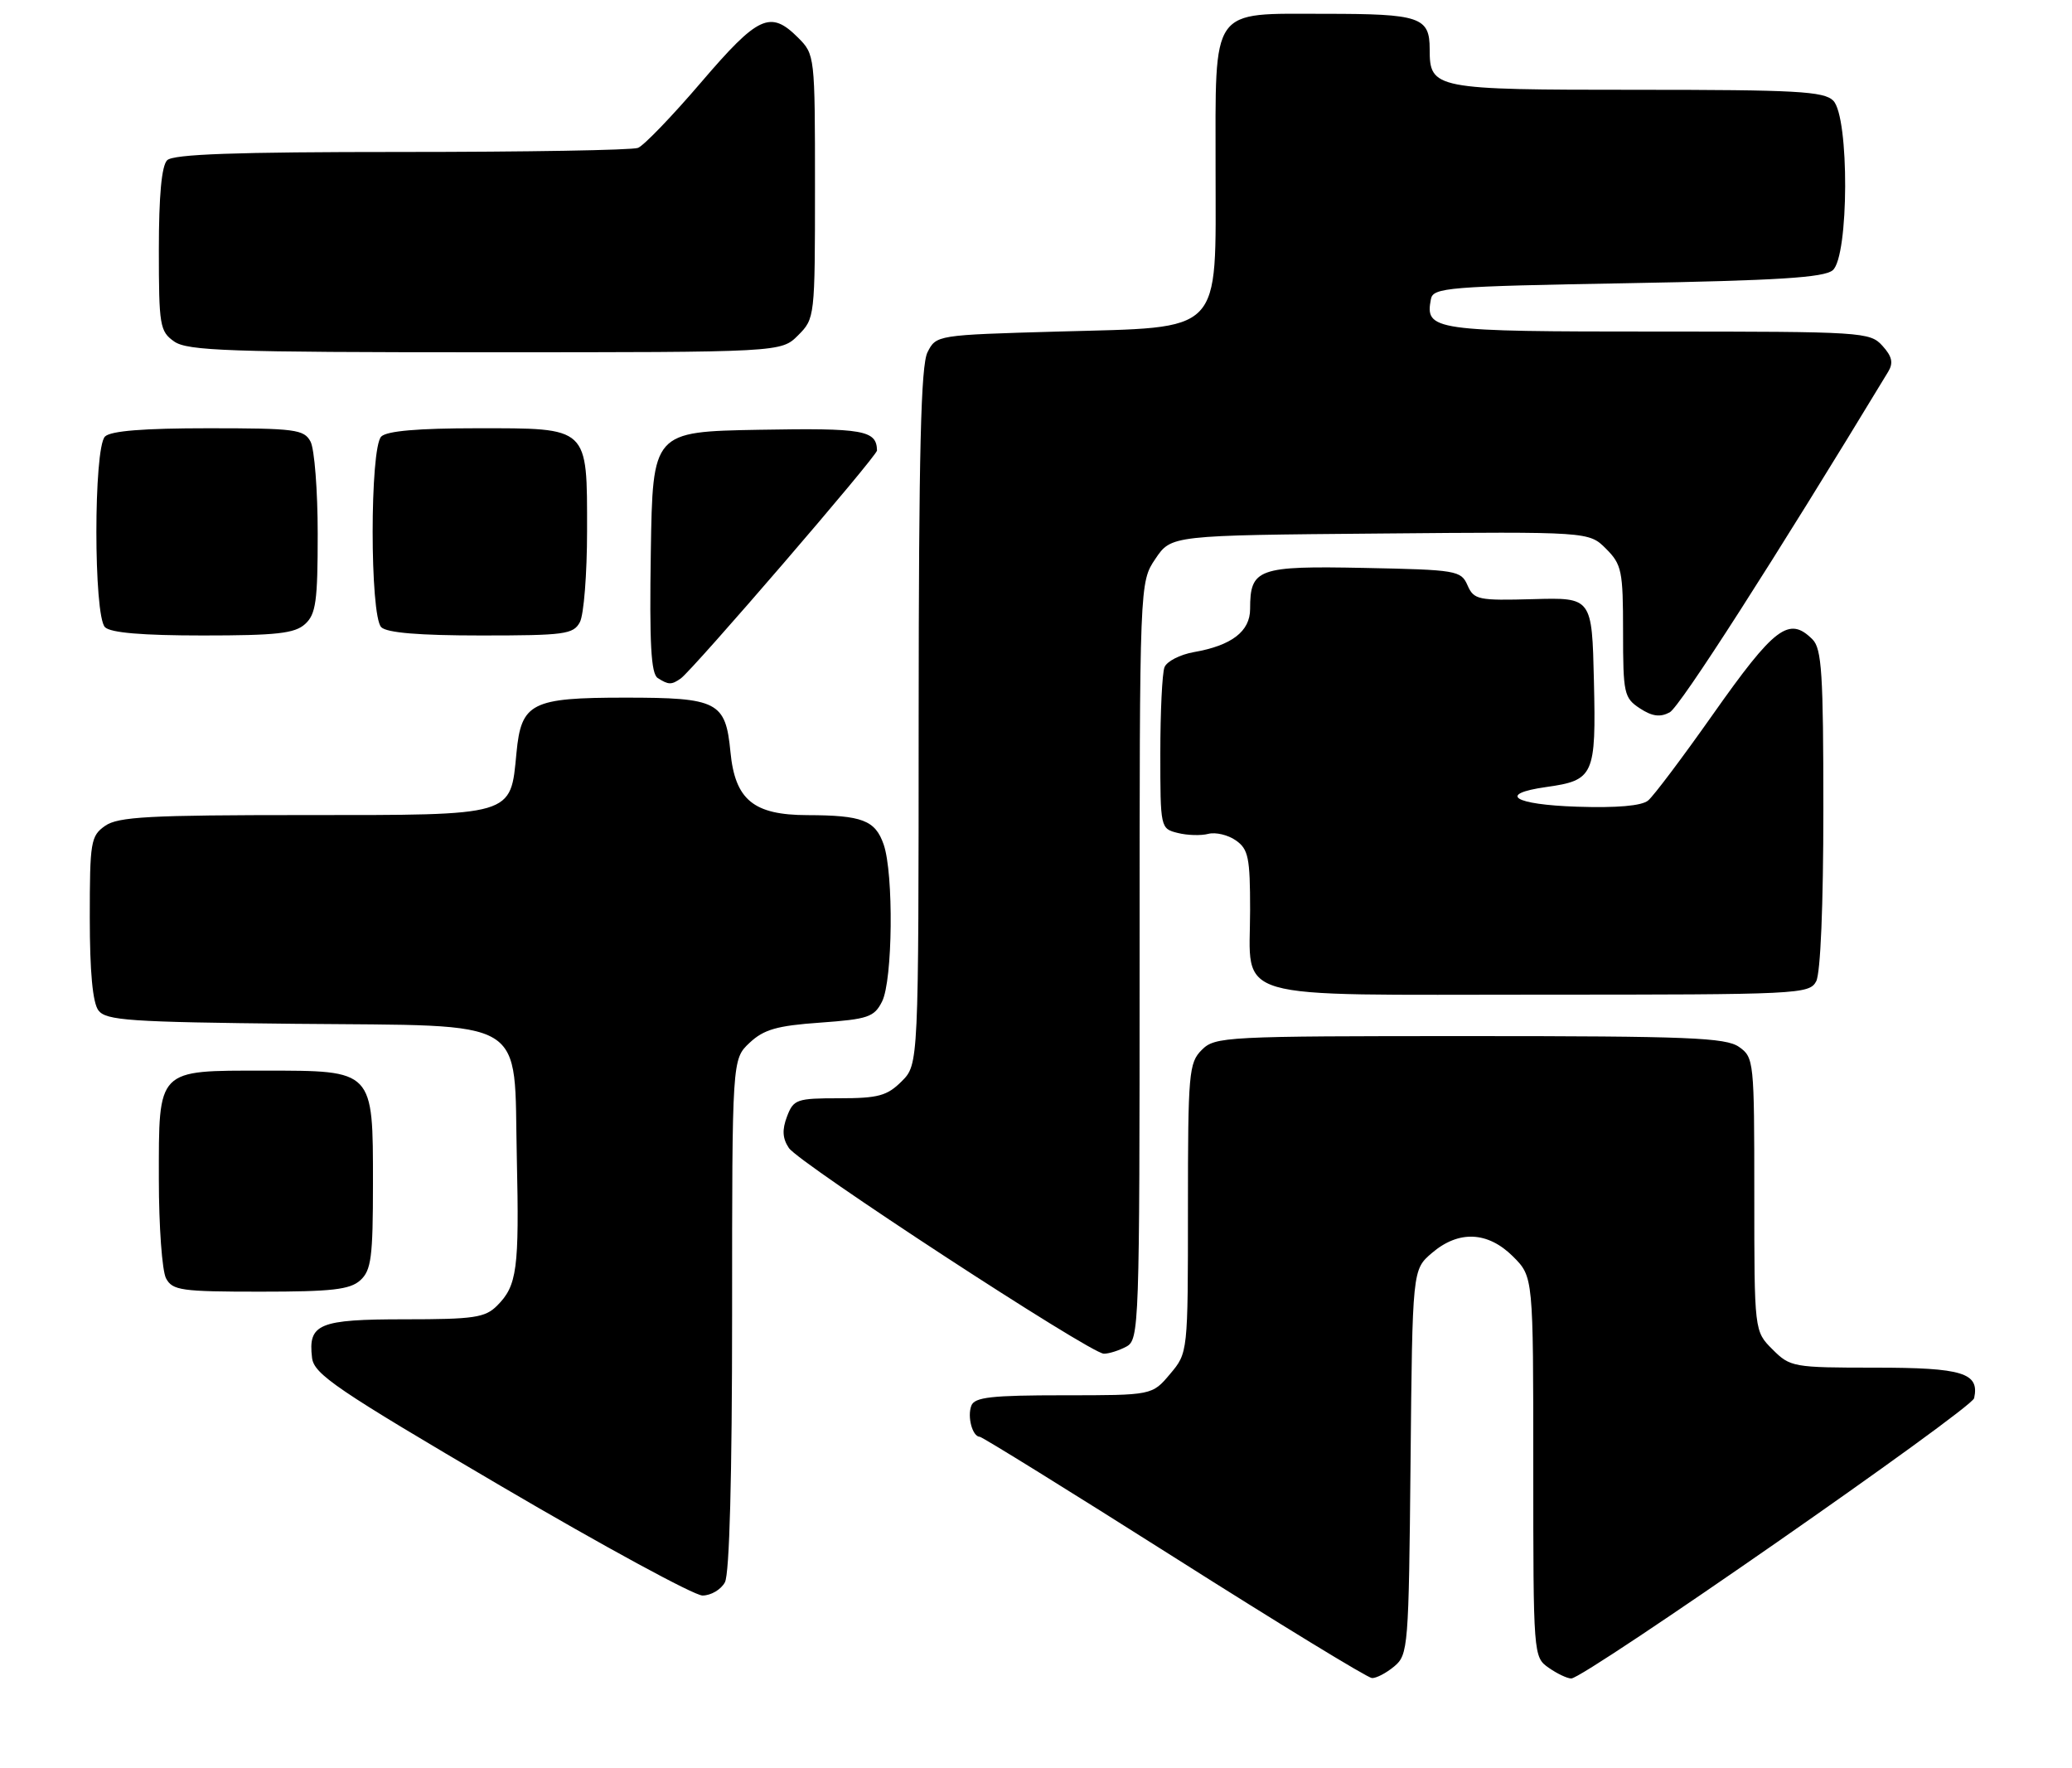 <?xml version="1.0" encoding="UTF-8" standalone="no"?>
<!DOCTYPE svg PUBLIC "-//W3C//DTD SVG 1.1//EN" "http://www.w3.org/Graphics/SVG/1.1/DTD/svg11.dtd" >
<svg xmlns="http://www.w3.org/2000/svg" xmlns:xlink="http://www.w3.org/1999/xlink" version="1.1" viewBox="0 0 300 256">
 <g >
 <path fill="currentColor"
d=" M 201.87 241.25 C 203.89 239.56 203.97 238.51 204.23 211.66 C 204.50 183.82 204.50 183.82 207.31 181.41 C 211.19 178.08 215.41 178.26 219.08 181.92 C 222.00 184.85 222.00 184.85 222.00 212.37 C 222.00 239.67 222.02 239.90 224.22 241.44 C 225.44 242.30 226.92 243.00 227.50 243.00 C 229.40 243.00 285.49 203.99 285.83 202.42 C 286.63 198.76 284.19 198.00 271.51 198.00 C 259.62 198.00 259.20 197.92 256.64 195.36 C 254.00 192.73 254.00 192.73 254.00 172.92 C 254.00 153.59 253.95 153.08 251.78 151.56 C 249.86 150.22 244.45 150.00 212.78 150.00 C 177.33 150.00 175.93 150.07 174.00 152.00 C 172.13 153.87 172.00 155.33 172.00 174.92 C 172.00 195.85 172.00 195.85 169.41 198.92 C 166.82 202.00 166.82 202.00 154.02 202.00 C 143.56 202.00 141.11 202.27 140.64 203.50 C 140.02 205.11 140.80 207.99 141.86 208.01 C 142.21 208.02 154.88 215.87 170.00 225.45 C 185.12 235.04 198.01 242.91 198.64 242.94 C 199.27 242.97 200.72 242.21 201.87 241.25 Z  M 104.96 229.07 C 105.62 227.83 106.00 213.76 106.00 190.24 C 106.00 153.35 106.00 153.35 108.53 150.97 C 110.59 149.04 112.49 148.49 118.75 148.05 C 125.69 147.55 126.57 147.25 127.71 145.00 C 129.26 141.93 129.41 126.48 127.94 122.25 C 126.72 118.75 124.84 118.03 116.88 118.01 C 109.10 117.99 106.43 115.80 105.76 108.86 C 105.06 101.58 103.93 101.00 90.53 101.00 C 76.93 101.00 75.47 101.74 74.78 108.98 C 73.89 118.22 74.63 118.00 44.07 118.00 C 21.59 118.00 17.10 118.24 15.22 119.56 C 13.14 121.02 13.00 121.85 13.00 132.87 C 13.00 140.71 13.42 145.17 14.25 146.28 C 15.35 147.74 18.73 147.97 42.72 148.22 C 77.06 148.57 74.36 146.94 74.83 167.65 C 75.19 183.77 74.87 186.13 71.97 189.03 C 70.24 190.76 68.62 191.00 58.62 191.00 C 46.16 191.00 44.59 191.65 45.18 196.57 C 45.46 198.95 48.70 201.15 72.50 215.12 C 87.35 223.84 100.50 230.98 101.71 230.99 C 102.93 230.99 104.40 230.13 104.96 229.07 Z  M 163.07 194.96 C 164.94 193.96 165.00 192.29 165.00 139.11 C 165.00 84.30 165.00 84.30 167.29 80.90 C 169.58 77.50 169.58 77.50 199.82 77.24 C 230.06 76.97 230.06 76.97 232.53 79.44 C 234.81 81.72 235.00 82.64 235.00 91.43 C 235.00 100.42 235.14 101.04 237.43 102.55 C 239.22 103.72 240.37 103.87 241.75 103.13 C 243.22 102.35 256.94 80.96 273.39 53.81 C 274.16 52.53 273.95 51.60 272.55 50.06 C 270.75 48.07 269.70 48.00 239.97 48.00 C 207.39 48.00 206.31 47.85 207.18 43.30 C 207.50 41.63 209.60 41.46 235.61 41.00 C 257.37 40.61 264.07 40.19 265.35 39.13 C 267.71 37.16 267.78 16.92 265.43 14.57 C 264.08 13.22 260.08 13.00 237.00 13.00 C 207.60 13.00 207.00 12.88 207.00 7.13 C 207.00 2.47 205.63 2.00 191.86 2.00 C 175.10 2.00 176.00 0.71 176.00 24.55 C 176.00 48.71 177.35 47.32 153.20 48.00 C 135.60 48.50 135.55 48.51 134.29 51.00 C 133.33 52.91 133.03 65.31 133.01 103.80 C 133.00 154.09 133.00 154.09 130.55 156.55 C 128.44 158.65 127.16 159.00 121.52 159.00 C 115.34 159.00 114.89 159.16 113.95 161.64 C 113.22 163.56 113.29 164.81 114.22 166.20 C 115.70 168.42 157.84 195.94 159.82 195.98 C 160.54 195.99 162.00 195.53 163.07 194.96 Z  M 52.17 185.35 C 53.75 183.91 54.00 182.03 54.00 171.35 C 54.00 154.85 54.15 155.00 38.33 155.00 C 22.63 155.00 23.00 154.62 23.00 170.72 C 23.00 177.55 23.47 184.00 24.04 185.07 C 24.97 186.82 26.24 187.00 37.71 187.00 C 48.06 187.00 50.67 186.70 52.17 185.35 Z  M 262.96 142.07 C 263.59 140.89 264.00 131.08 264.00 117.14 C 264.00 97.57 263.77 93.91 262.43 92.57 C 259.03 89.17 256.94 90.75 247.97 103.48 C 243.62 109.65 239.42 115.24 238.63 115.89 C 237.70 116.67 234.11 116.98 228.35 116.79 C 219.15 116.49 216.73 114.95 223.88 113.94 C 230.78 112.97 231.10 112.28 230.78 98.60 C 230.50 86.50 230.50 86.50 221.98 86.74 C 214.01 86.96 213.40 86.83 212.48 84.74 C 211.54 82.59 210.91 82.49 197.51 82.22 C 182.10 81.91 181.00 82.31 181.00 88.17 C 181.00 91.41 178.32 93.46 172.85 94.41 C 170.84 94.77 168.92 95.75 168.60 96.61 C 168.27 97.46 168.00 103.07 168.00 109.06 C 168.00 119.87 168.02 119.97 170.52 120.59 C 171.90 120.94 173.90 121.00 174.95 120.72 C 176.01 120.45 177.80 120.87 178.94 121.67 C 180.75 122.94 181.00 124.16 181.00 131.73 C 181.00 145.08 177.30 144.00 223.12 144.00 C 260.47 144.00 261.97 143.93 262.96 142.07 Z  M 98.56 98.23 C 100.28 97.03 127.00 66.01 126.98 65.22 C 126.92 62.28 125.04 61.95 109.92 62.22 C 94.50 62.50 94.50 62.50 94.23 79.93 C 94.02 93.20 94.26 97.54 95.23 98.16 C 96.79 99.16 97.22 99.17 98.56 98.23 Z  M 44.17 90.35 C 45.74 88.93 46.00 87.06 46.00 77.28 C 46.00 71.00 45.53 65.00 44.96 63.93 C 44.02 62.17 42.75 62.00 30.16 62.00 C 20.79 62.00 16.02 62.38 15.20 63.20 C 13.54 64.86 13.54 89.14 15.20 90.80 C 16.01 91.61 20.62 92.00 29.37 92.00 C 40.04 92.00 42.67 91.71 44.17 90.35 Z  M 83.96 90.07 C 84.53 89.00 85.00 83.07 85.00 76.89 C 85.00 61.67 85.36 62.00 69.05 62.00 C 60.54 62.00 56.01 62.39 55.20 63.20 C 53.54 64.86 53.54 89.14 55.20 90.80 C 56.01 91.61 60.68 92.00 69.66 92.00 C 81.76 92.00 83.02 91.83 83.96 90.07 Z  M 115.55 48.55 C 117.98 46.11 118.00 45.94 118.00 27.00 C 118.00 8.06 117.98 7.89 115.55 5.45 C 111.53 1.44 109.79 2.25 101.52 11.91 C 97.33 16.81 93.21 21.09 92.37 21.41 C 91.53 21.74 76.11 22.00 58.12 22.00 C 34.00 22.00 25.08 22.32 24.20 23.20 C 23.40 24.00 23.00 28.34 23.00 36.14 C 23.00 47.14 23.14 47.98 25.22 49.44 C 27.15 50.79 33.13 51.00 70.27 51.00 C 113.09 51.00 113.09 51.00 115.55 48.55 Z "/>
</g>
</svg>